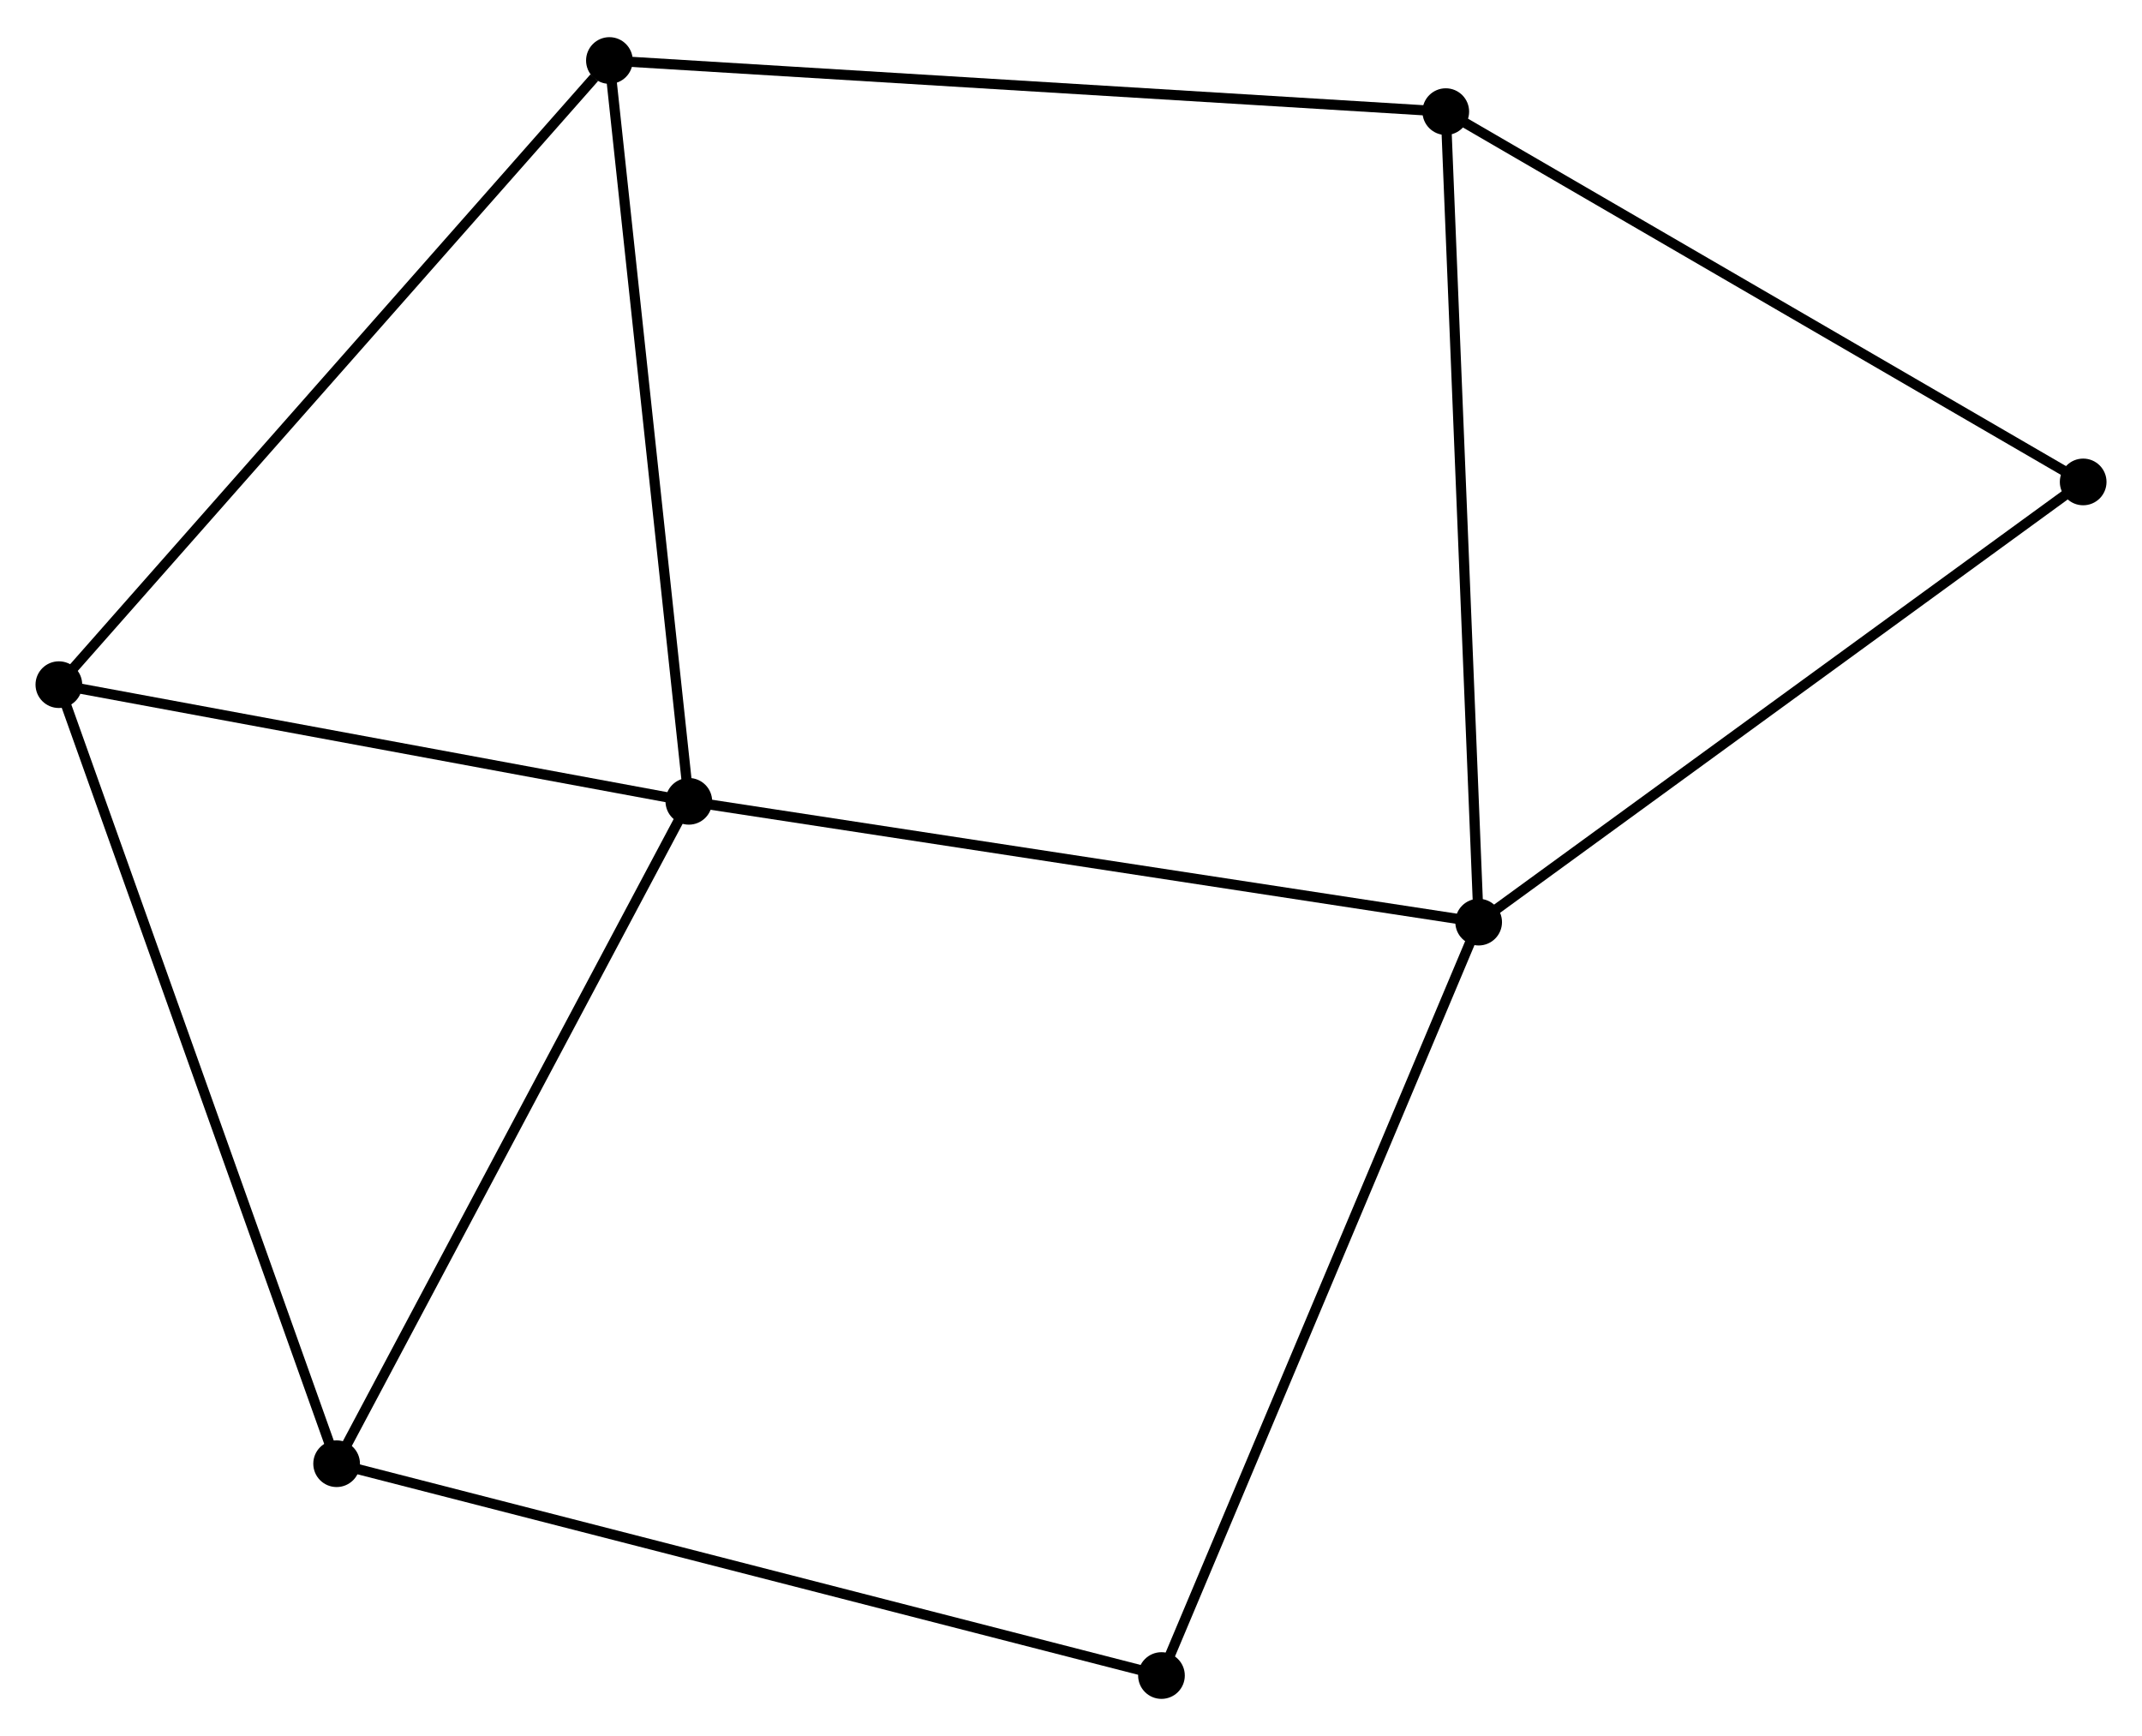 <?xml version="1.0" encoding="UTF-8" standalone="no"?>
<!DOCTYPE svg PUBLIC "-//W3C//DTD SVG 1.1//EN"
 "http://www.w3.org/Graphics/SVG/1.1/DTD/svg11.dtd">
<!-- Generated by graphviz version 2.36.0 (20140111.2315)
 -->
<!-- Title: %3 Pages: 1 -->
<svg width="211pt" height="171pt"
 viewBox="0.00 0.00 211.04 170.71" xmlns="http://www.w3.org/2000/svg" xmlns:xlink="http://www.w3.org/1999/xlink">
<g id="graph0" class="graph" transform="scale(1 1) rotate(0) translate(4 166.709)">
<title>%3</title>
<!-- 0 -->
<g id="node1" class="node"><title>0</title>
<ellipse fill="black" stroke="black" cx="63.867" cy="-87.926" rx="1.8" ry="1.8"/>
</g>
<!-- 1 -->
<g id="node2" class="node"><title>1</title>
<ellipse fill="black" stroke="black" cx="141.684" cy="-76.024" rx="1.8" ry="1.8"/>
</g>
<!-- 0&#45;&#45;1 -->
<g id="edge1" class="edge"><title>0&#45;&#45;1</title>
<path fill="none" stroke="black" d="M65.791,-87.631C76.557,-85.985 129.238,-77.927 139.828,-76.308"/>
</g>
<!-- 3 -->
<g id="node3" class="node"><title>3</title>
<ellipse fill="black" stroke="black" cx="1.8" cy="-99.419" rx="1.8" ry="1.8"/>
</g>
<!-- 0&#45;&#45;3 -->
<g id="edge2" class="edge"><title>0&#45;&#45;3</title>
<path fill="none" stroke="black" d="M62.077,-88.257C53.172,-89.906 13.701,-97.215 3.973,-99.017"/>
</g>
<!-- 4 -->
<g id="node4" class="node"><title>4</title>
<ellipse fill="black" stroke="black" cx="56.042" cy="-160.909" rx="1.8" ry="1.8"/>
</g>
<!-- 0&#45;&#45;4 -->
<g id="edge3" class="edge"><title>0&#45;&#45;4</title>
<path fill="none" stroke="black" d="M63.674,-89.73C62.601,-99.739 57.386,-148.379 56.258,-158.9"/>
</g>
<!-- 5 -->
<g id="node5" class="node"><title>5</title>
<ellipse fill="black" stroke="black" cx="29.166" cy="-22.669" rx="1.8" ry="1.8"/>
</g>
<!-- 0&#45;&#45;5 -->
<g id="edge4" class="edge"><title>0&#45;&#45;5</title>
<path fill="none" stroke="black" d="M63.01,-86.312C58.251,-77.363 35.124,-33.872 30.122,-24.466"/>
</g>
<!-- 2 -->
<g id="node6" class="node"><title>2</title>
<ellipse fill="black" stroke="black" cx="138.445" cy="-155.872" rx="1.8" ry="1.8"/>
</g>
<!-- 1&#45;&#45;2 -->
<g id="edge5" class="edge"><title>1&#45;&#45;2</title>
<path fill="none" stroke="black" d="M141.604,-77.997C141.156,-89.044 138.963,-143.101 138.522,-153.967"/>
</g>
<!-- 6 -->
<g id="node7" class="node"><title>6</title>
<ellipse fill="black" stroke="black" cx="110.433" cy="-1.8" rx="1.8" ry="1.8"/>
</g>
<!-- 1&#45;&#45;6 -->
<g id="edge6" class="edge"><title>1&#45;&#45;6</title>
<path fill="none" stroke="black" d="M140.912,-74.189C136.588,-63.92 115.431,-13.671 111.178,-3.571"/>
</g>
<!-- 7 -->
<g id="node8" class="node"><title>7</title>
<ellipse fill="black" stroke="black" cx="201.244" cy="-119.391" rx="1.8" ry="1.8"/>
</g>
<!-- 1&#45;&#45;7 -->
<g id="edge7" class="edge"><title>1&#45;&#45;7</title>
<path fill="none" stroke="black" d="M143.156,-77.096C151.325,-83.043 191.019,-111.946 199.604,-118.197"/>
</g>
<!-- 3&#45;&#45;4 -->
<g id="edge10" class="edge"><title>3&#45;&#45;4</title>
<path fill="none" stroke="black" d="M3.141,-100.939C10.58,-109.372 46.73,-150.352 54.549,-159.216"/>
</g>
<!-- 3&#45;&#45;5 -->
<g id="edge11" class="edge"><title>3&#45;&#45;5</title>
<path fill="none" stroke="black" d="M2.476,-97.522C6.263,-86.903 24.79,-34.945 28.514,-24.5"/>
</g>
<!-- 5&#45;&#45;6 -->
<g id="edge12" class="edge"><title>5&#45;&#45;6</title>
<path fill="none" stroke="black" d="M31.175,-22.154C42.419,-19.266 97.435,-5.138 108.494,-2.298"/>
</g>
<!-- 2&#45;&#45;4 -->
<g id="edge8" class="edge"><title>2&#45;&#45;4</title>
<path fill="none" stroke="black" d="M136.408,-155.996C125.008,-156.693 69.222,-160.103 58.008,-160.788"/>
</g>
<!-- 2&#45;&#45;7 -->
<g id="edge9" class="edge"><title>2&#45;&#45;7</title>
<path fill="none" stroke="black" d="M140.257,-154.819C149.427,-149.492 190.638,-125.552 199.544,-120.378"/>
</g>
</g>
</svg>
